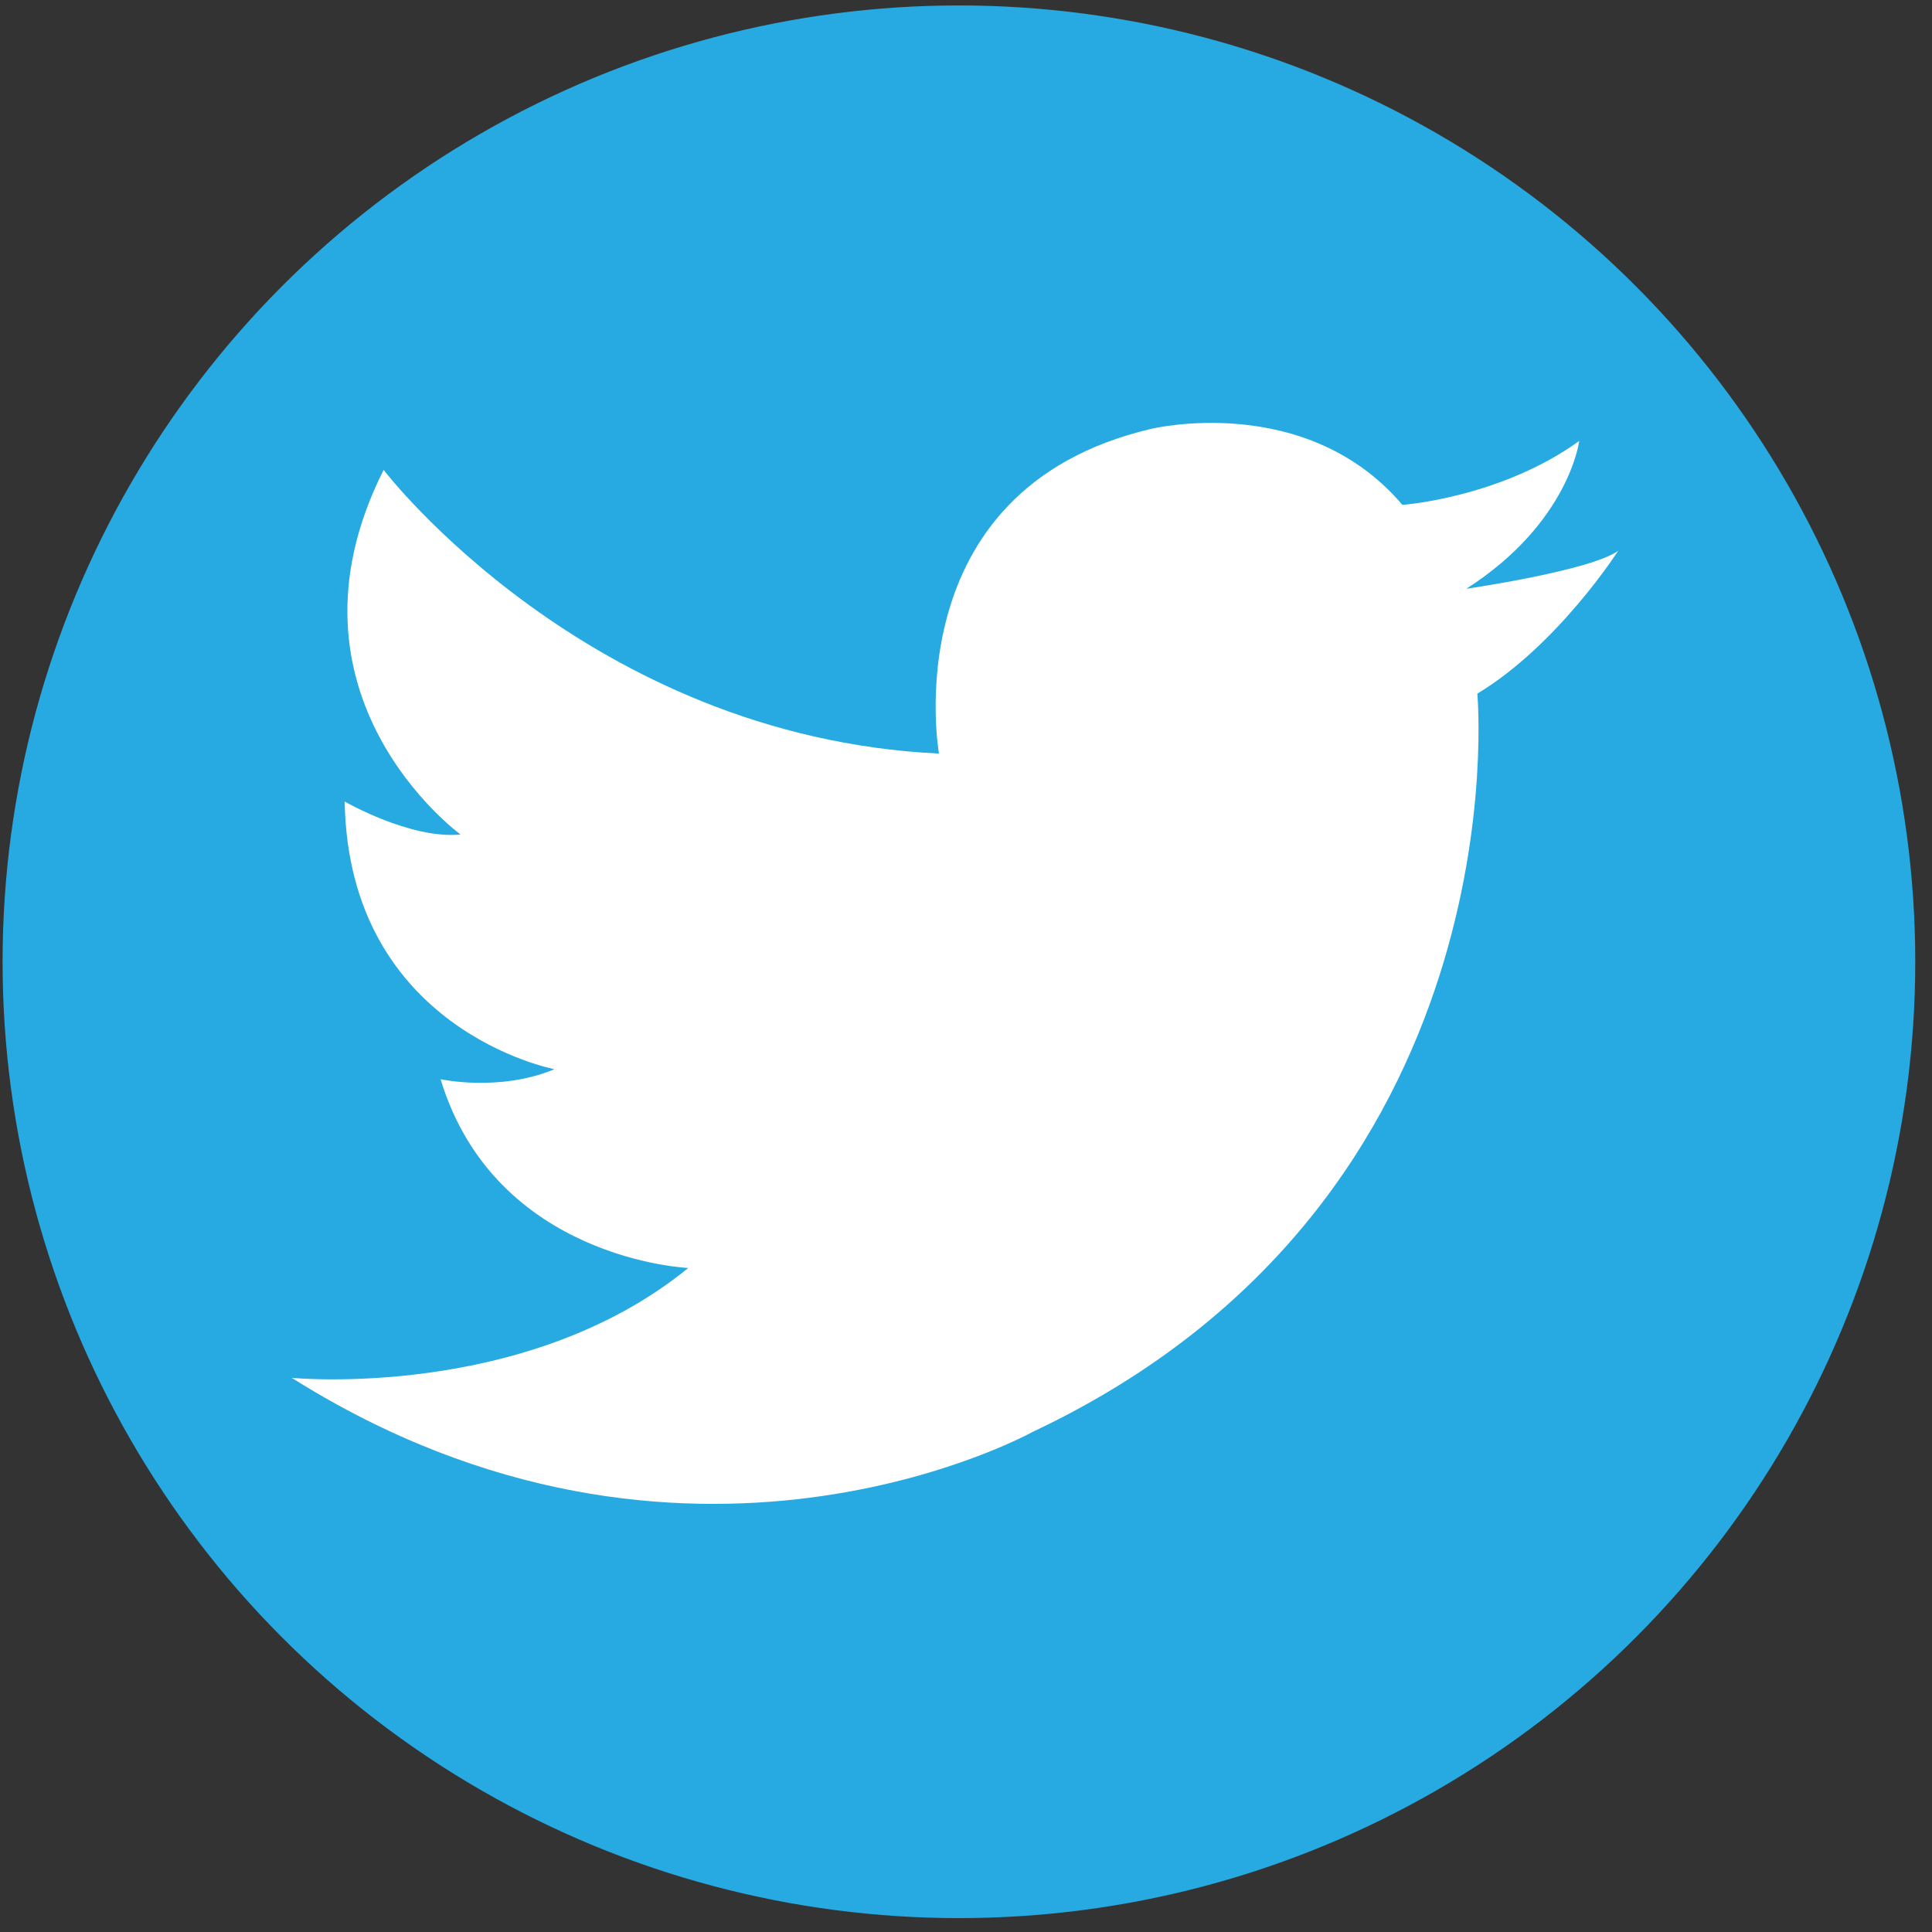 <?xml version="1.0" encoding="utf-8"?>
<!-- Generator: Adobe Illustrator 16.0.4, SVG Export Plug-In . SVG Version: 6.00 Build 0)  -->
<!DOCTYPE svg PUBLIC "-//W3C//DTD SVG 1.1//EN" "http://www.w3.org/Graphics/SVG/1.1/DTD/svg11.dtd">
<svg version="1.1" id="Layer_1" xmlns="http://www.w3.org/2000/svg" xmlns:xlink="http://www.w3.org/1999/xlink" x="0px" y="0px"
	 width="500px" height="500px" viewBox="0 0 500 500" enable-background="new 0 0 500 500" xml:space="preserve">
<rect x="0" y="0" width="500" height="500" fill="#333333" stroke="none"/>
<circle fill="#26AAE1" cx="248.168" cy="248.908" r="247.5"/>
<path fill="#FFFFFF" d="M408.701,114.115c0,0-2.591,21.198-29.213,38.259c0,0,32.052-4.653,39.29-9.823
	c0,0-15.508,24.298-36.444,36.966c0,0,12.146,131.053-115.03,191.026c0,0-89.962,50.144-191.802-13.961
	c0,0,60.482,5.949,102.617-28.433c0,0-49.889-2.065-64.104-48.854c0,0,15.252,3.358,29.467-2.588c0,0-53.25-10.08-54.281-69.272
	c0,0,17.06,9.822,29.983,8.53c0,0-49.367-35.935-19.899-94.351c0,0,52.728,69.015,143.721,73.411c0,0-12.146-68.242,54.797-84.01
	c0,0,40.073-9.822,65.142,19.645C362.943,130.66,388.279,128.852,408.701,114.115z"/>
</svg>
